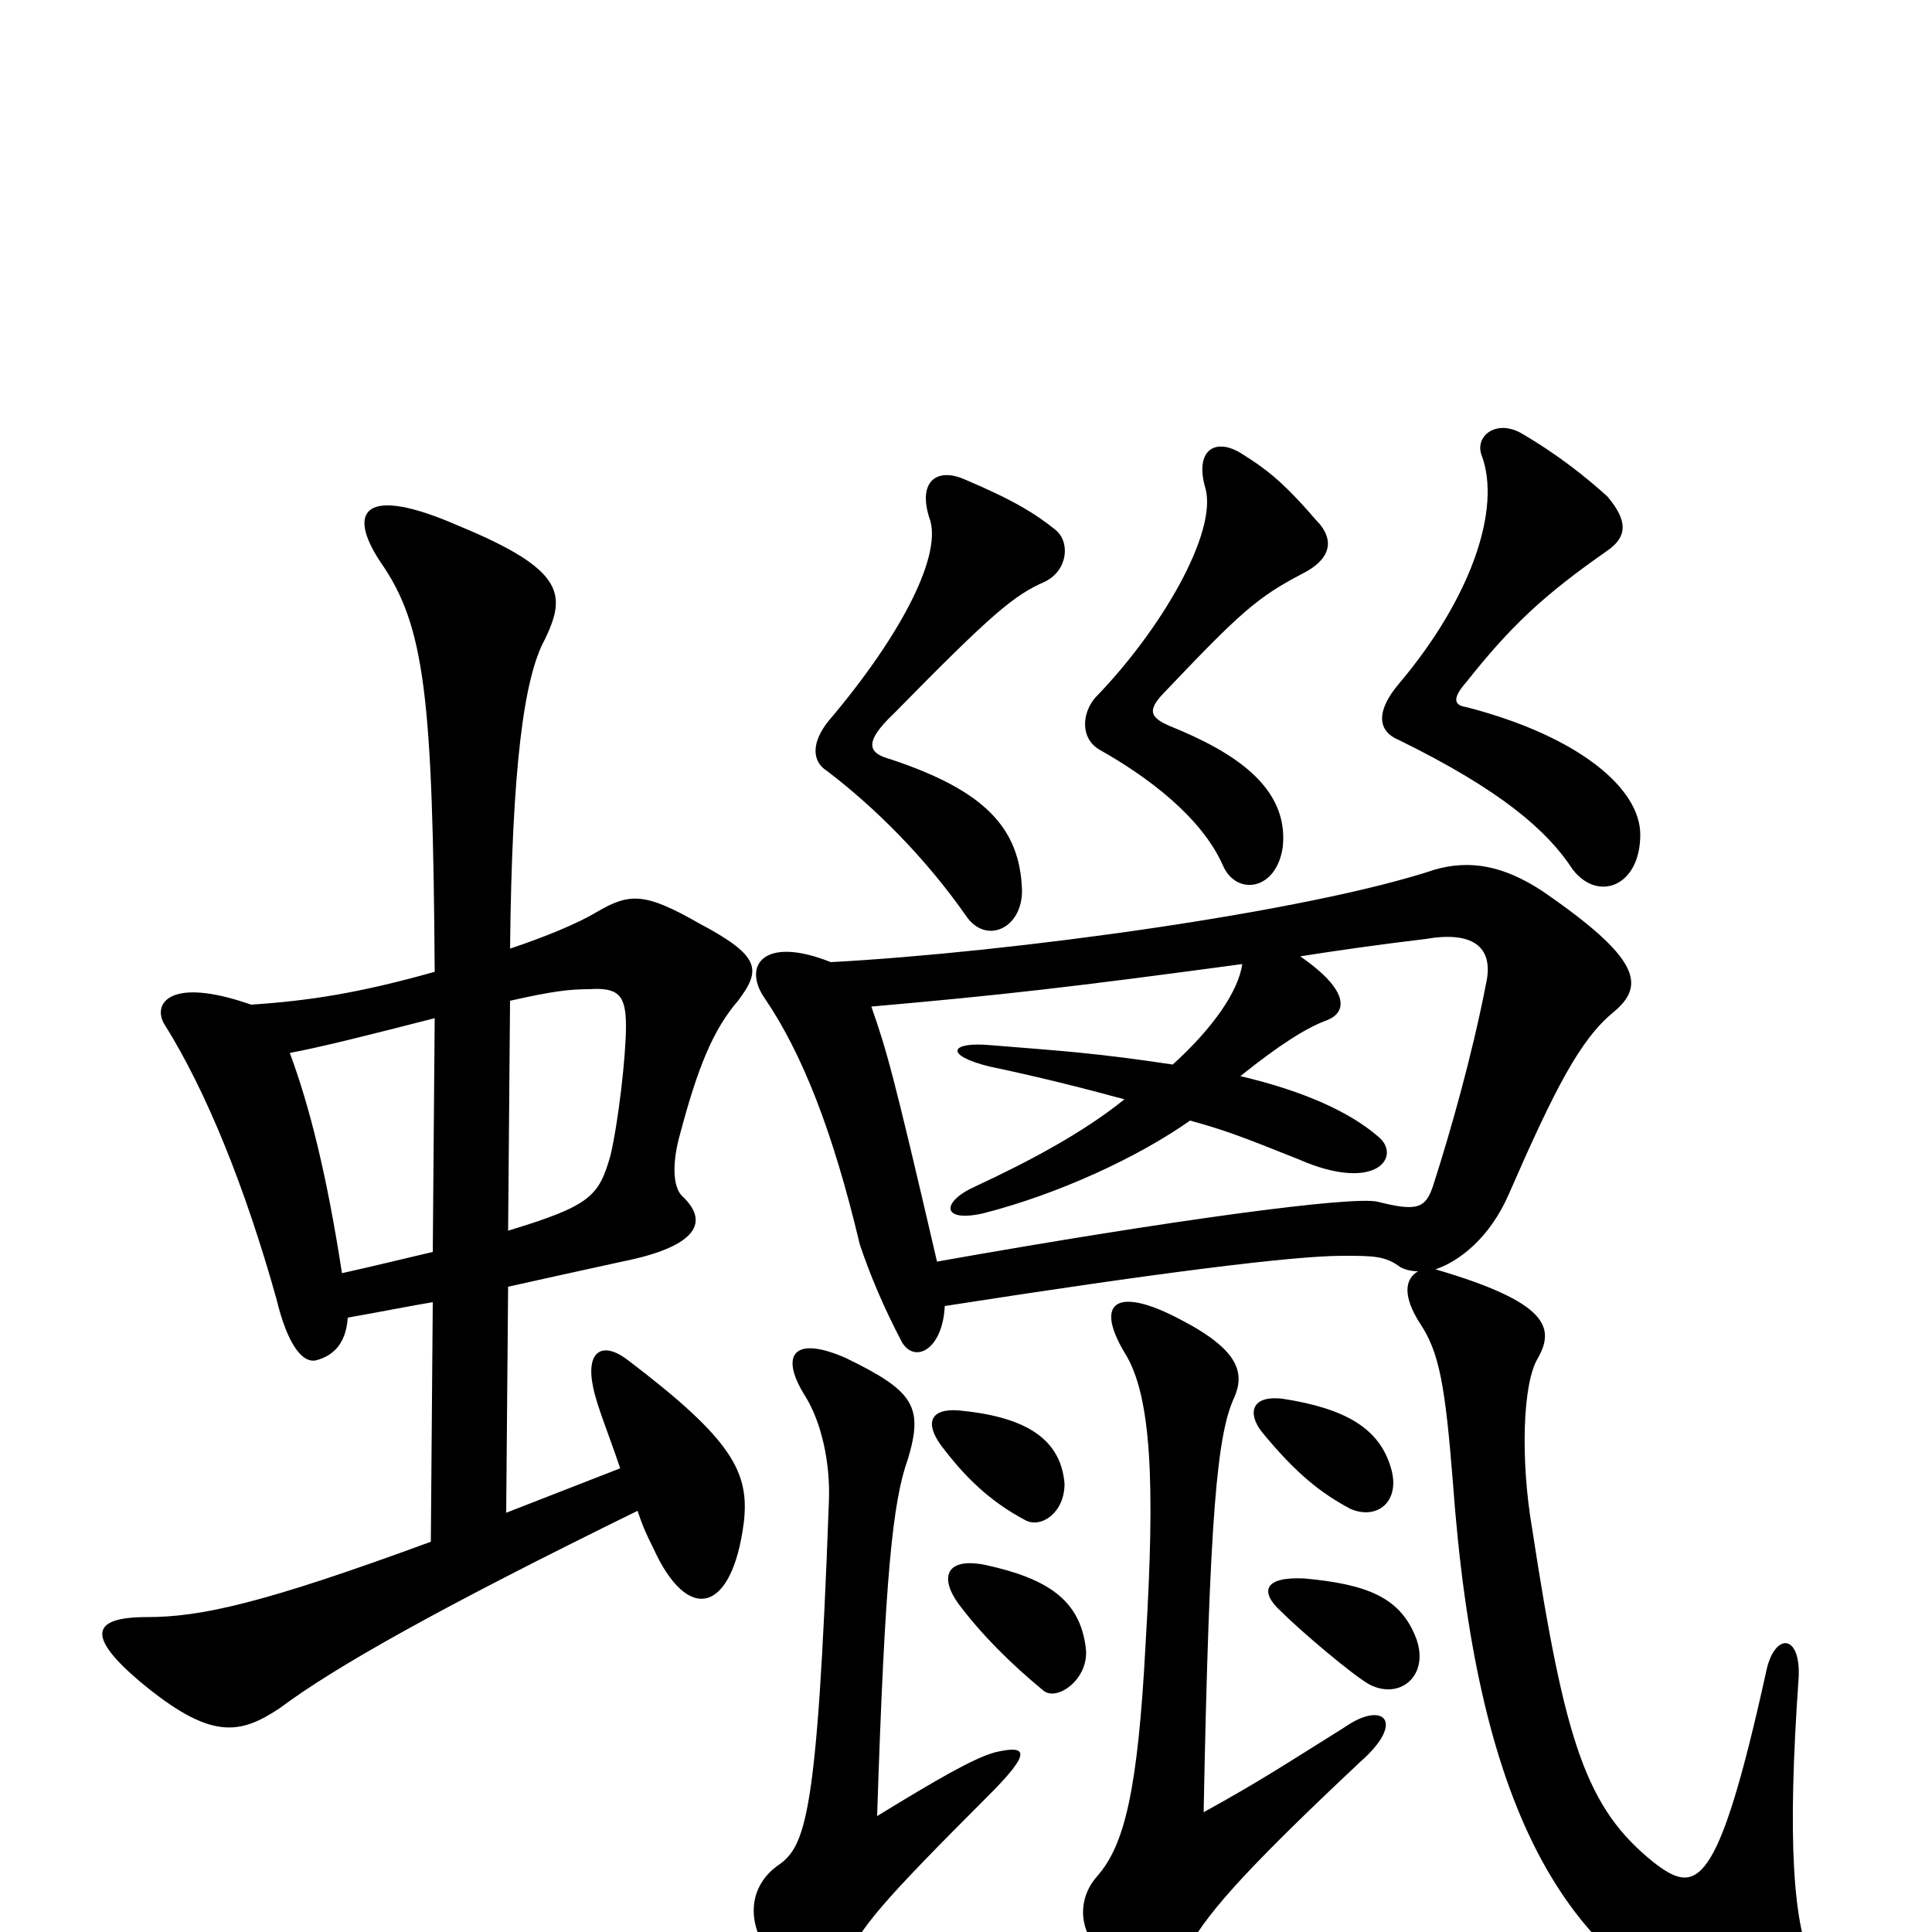 <svg xmlns="http://www.w3.org/2000/svg" viewBox="0 -1000 1000 1000">
	<path fill="#000000" d="M515 -93C504 -90 485 -79 454 -60C458 -184 462 -223 470 -245C478 -272 473 -280 438 -297C411 -309 403 -299 417 -277C425 -264 430 -243 429 -222C423 -58 417 -44 402 -34C390 -25 385 -9 397 10C413 36 428 35 437 16C446 -3 455 -14 512 -71C534 -93 532 -97 515 -93ZM704 -88C728 -109 716 -120 696 -106C664 -86 652 -78 623 -62C626 -217 630 -258 639 -277C644 -289 642 -301 611 -317C579 -334 566 -327 582 -300C596 -278 598 -233 593 -150C589 -73 582 -45 568 -29C559 -19 558 -5 566 6C591 41 600 38 614 10C624 -8 639 -27 704 -88ZM733 -152C725 -173 708 -180 675 -183C654 -184 652 -176 663 -166C673 -156 700 -133 709 -128C725 -120 740 -133 733 -152ZM562 -147C559 -172 542 -183 510 -190C490 -194 486 -184 496 -170C508 -154 523 -139 540 -125C547 -119 564 -131 562 -147ZM551 -232C549 -257 528 -267 496 -270C481 -271 479 -263 487 -252C499 -236 512 -223 531 -213C539 -209 551 -217 551 -232ZM720 -240C714 -261 696 -271 664 -276C647 -278 646 -268 653 -259C671 -237 684 -227 699 -219C713 -213 725 -223 720 -240ZM430 -502C395 -516 384 -500 396 -483C415 -455 431 -415 445 -356C450 -341 457 -324 467 -305C474 -294 488 -302 489 -324C598 -341 669 -350 695 -350C711 -350 717 -350 725 -344C727 -343 730 -342 734 -342C727 -338 726 -329 735 -315C745 -300 748 -283 752 -233C764 -67 808 18 898 49C931 60 948 38 939 19C928 -3 925 -47 931 -132C932 -155 918 -155 914 -134C889 -21 878 -19 856 -36C821 -64 810 -98 793 -209C787 -244 788 -284 796 -297C805 -313 801 -326 743 -343C755 -347 771 -359 781 -382C805 -437 818 -462 835 -476C852 -490 849 -504 798 -539C778 -552 761 -555 743 -550C677 -528 523 -507 430 -502ZM673 -505C692 -508 713 -511 738 -514C761 -518 774 -511 769 -490C762 -454 751 -415 742 -387C738 -374 733 -373 713 -378C700 -381 609 -369 485 -347C462 -446 459 -456 451 -479C519 -485 554 -489 643 -501C641 -487 628 -468 607 -449C567 -455 550 -456 513 -459C492 -461 488 -454 512 -448C536 -443 560 -437 582 -431C561 -414 533 -399 505 -386C487 -378 487 -367 509 -372C548 -382 589 -401 616 -420C634 -415 642 -412 672 -400C713 -382 726 -402 713 -412C699 -424 676 -435 642 -443C662 -459 676 -468 687 -472C697 -476 699 -487 673 -505ZM224 -352C211 -349 195 -345 177 -341C169 -393 160 -428 150 -455C166 -458 190 -464 225 -473ZM264 -482C286 -487 295 -488 305 -488C320 -489 324 -485 324 -469C324 -453 320 -419 316 -402C310 -381 306 -376 263 -363ZM264 -509C265 -602 271 -649 282 -669C293 -692 293 -705 237 -728C189 -749 179 -736 197 -709C220 -676 224 -639 225 -497C186 -486 160 -482 130 -480C87 -495 79 -480 85 -470C107 -435 127 -385 143 -328C149 -303 157 -294 164 -296C171 -298 179 -303 180 -318C197 -321 212 -324 224 -326L223 -202C136 -170 104 -163 76 -163C47 -163 45 -153 72 -130C109 -99 124 -102 145 -116C173 -137 228 -168 330 -218C333 -209 335 -205 338 -199C356 -159 379 -165 385 -212C388 -238 379 -255 325 -296C312 -306 303 -301 307 -282C309 -272 315 -258 321 -240L262 -217L263 -334C281 -338 299 -342 322 -347C362 -355 367 -368 353 -381C348 -386 348 -399 352 -413C361 -447 369 -467 382 -482C394 -498 394 -505 362 -522C334 -538 326 -538 309 -528C299 -522 282 -515 264 -509ZM546 -726C536 -734 525 -741 499 -752C485 -758 475 -751 481 -732C488 -714 468 -673 429 -627C420 -616 420 -606 428 -601C453 -582 479 -556 500 -526C510 -511 529 -519 529 -539C528 -572 509 -591 461 -607C450 -610 446 -615 463 -631C514 -683 525 -692 541 -699C553 -705 554 -720 546 -726ZM681 -731C663 -752 654 -758 643 -765C629 -774 618 -767 624 -747C630 -724 601 -674 567 -639C560 -631 559 -618 569 -612C594 -598 622 -577 633 -552C640 -536 661 -539 664 -562C667 -593 638 -611 606 -624C594 -629 594 -633 604 -643C642 -683 651 -691 674 -703C688 -710 692 -720 681 -731ZM849 -568C849 -592 817 -619 759 -634C752 -635 752 -639 759 -647C782 -676 799 -692 832 -715C842 -722 843 -730 832 -743C821 -753 806 -765 787 -776C774 -783 763 -774 767 -764C777 -737 762 -691 724 -646C713 -633 712 -622 724 -617C777 -591 801 -570 814 -550C827 -533 849 -541 849 -568Z"/>
</svg>